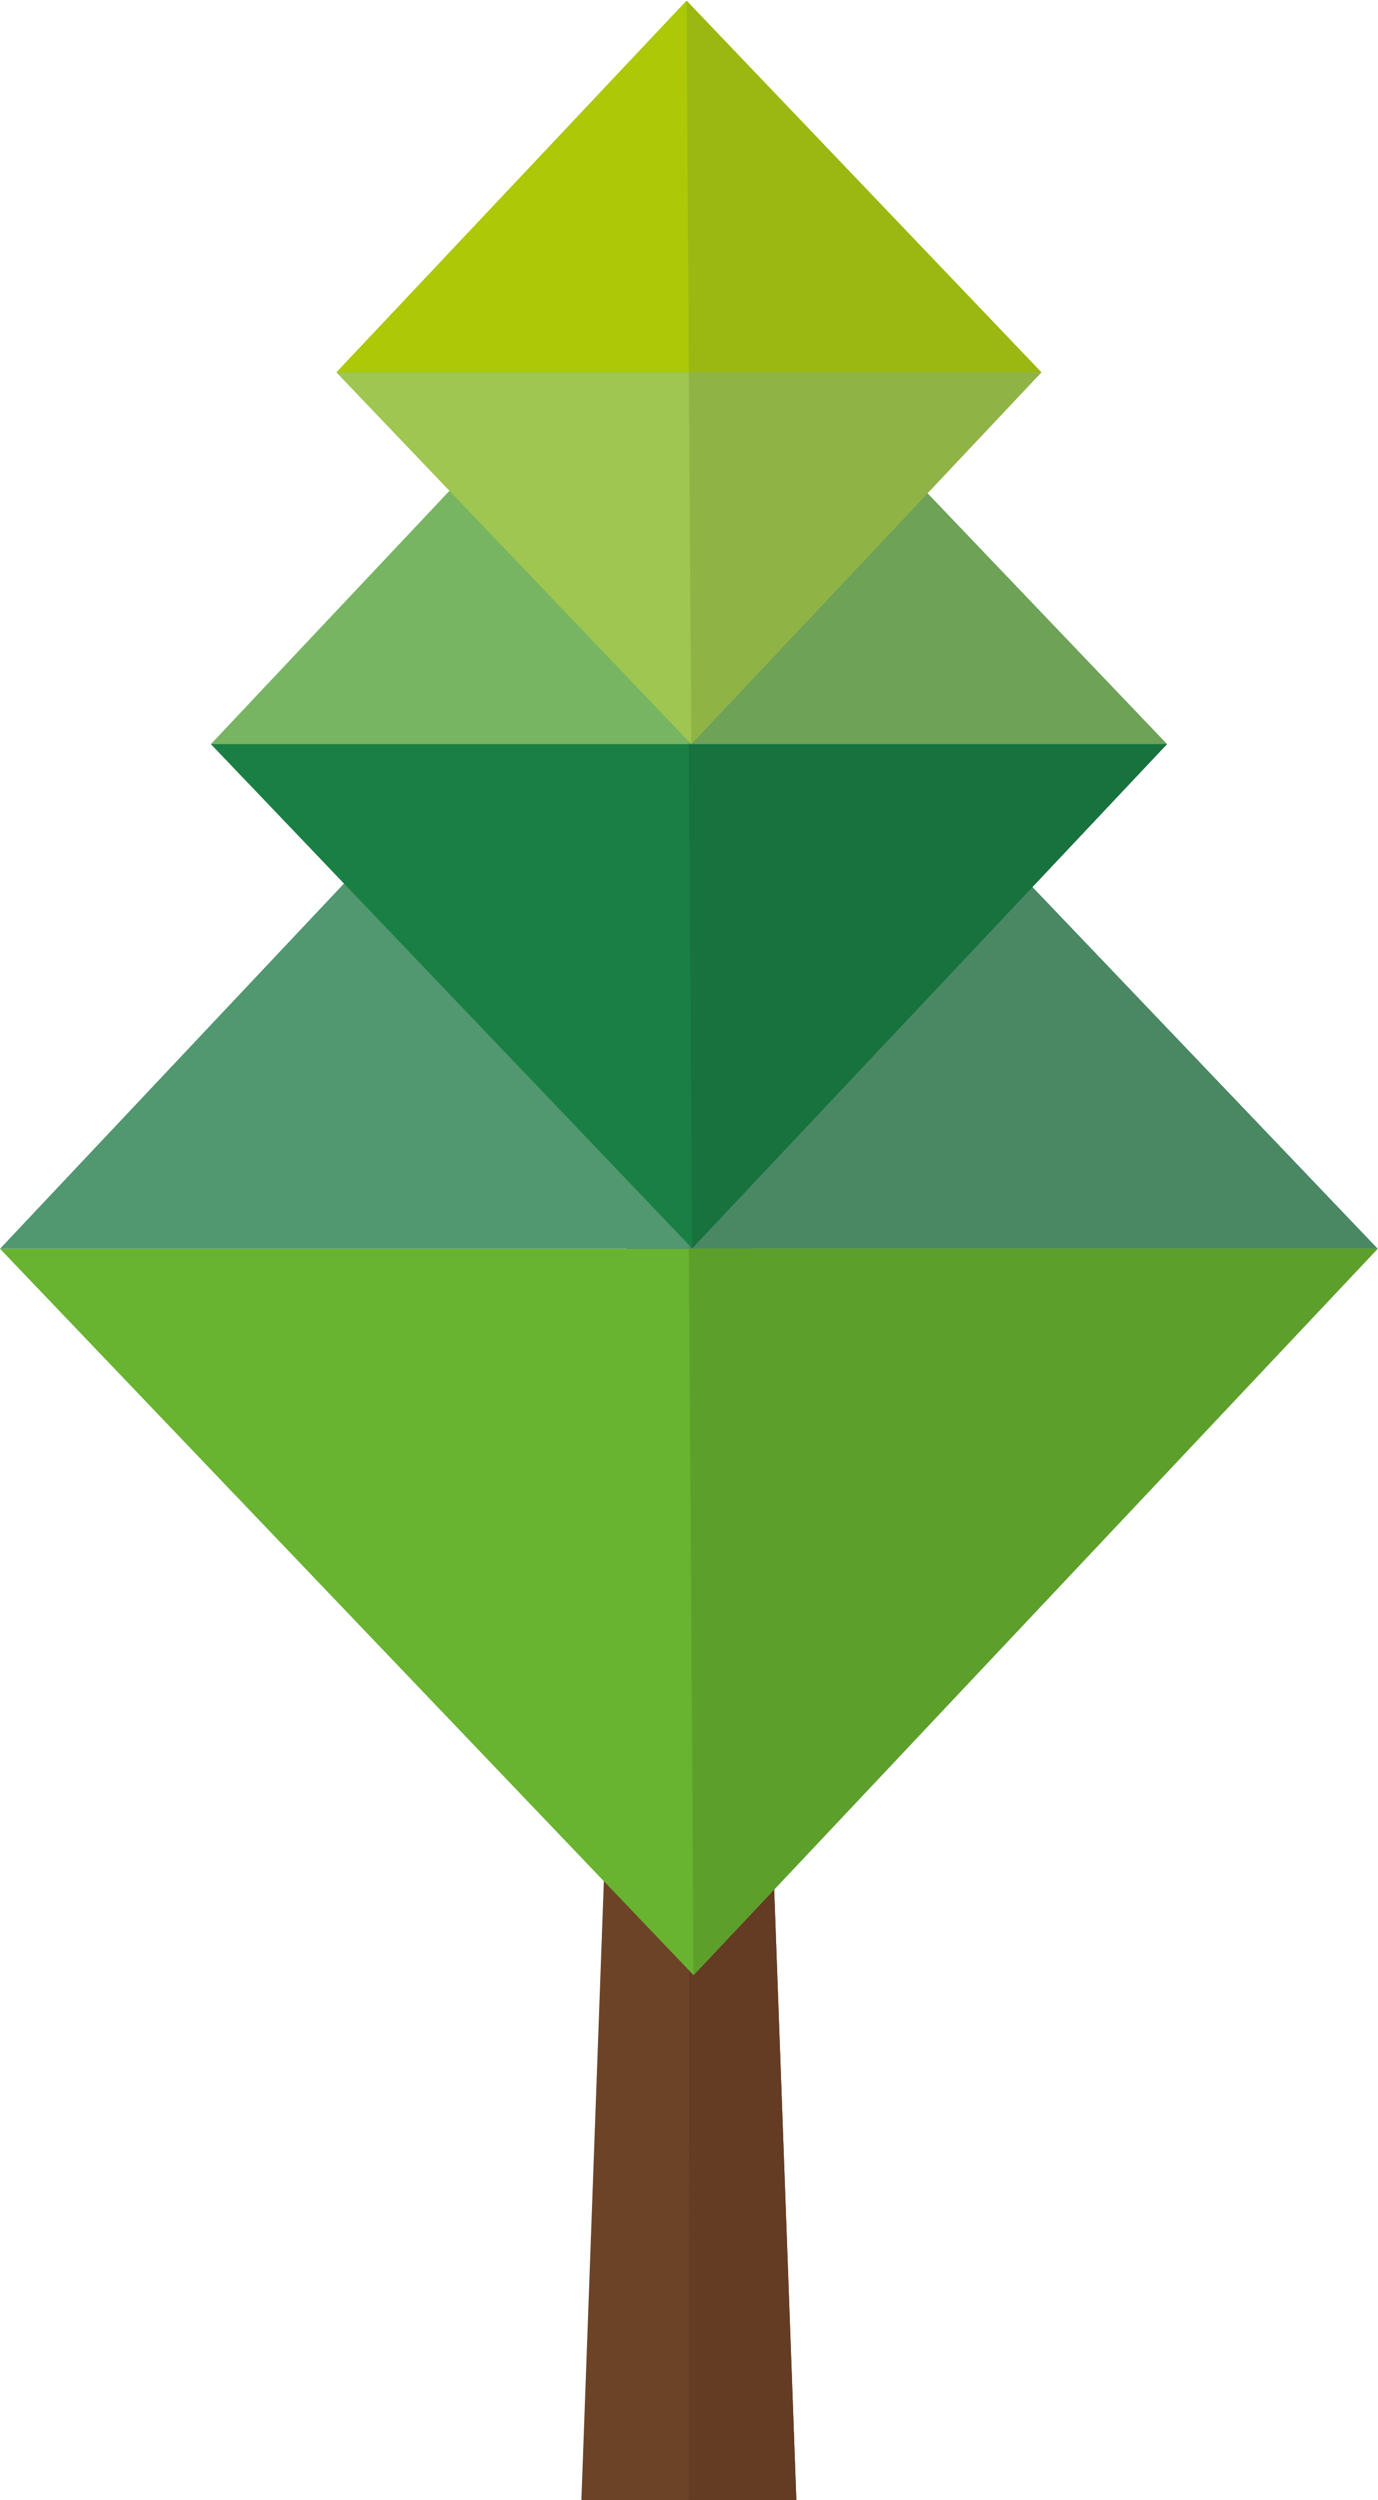 <?xml version="1.0" encoding="UTF-8" standalone="no"?>
<svg
   xmlns:dc="http://purl.org/dc/elements/1.1/"
   xmlns:cc="http://creativecommons.org/ns#"
   xmlns:rdf="http://www.w3.org/1999/02/22-rdf-syntax-ns#"
   xmlns:svg="http://www.w3.org/2000/svg"
   xmlns="http://www.w3.org/2000/svg"
   viewBox="0 0 253.158 459.158"
   height="459.158"
   width="253.158"
   xml:space="preserve"
   id="svg2"
   version="1.1"><defs
     id="defs6" /><g
     transform="matrix(1.333,0,0,-1.333,3.9999999e-4,459.157)"
     id="g10"><g
       transform="translate(90.305,280.39)"
       id="g12"><path
         id="path14"
         style="fill:#6d4328;fill-opacity:1;fill-rule:nonzero;stroke:none"
         d="M 0,0 -10.179,-280.39 H 19.448 L 9.267,0 Z" /></g><g
       transform="translate(95.018,280.39)"
       id="g16"><path
         id="path18"
         style="fill:#643b23;fill-opacity:1;fill-rule:nonzero;stroke:none"
         d="M 0,0 -0.107,-280.39 H 14.735 L 4.554,0 Z" /></g><g
       transform="translate(0,172.409)"
       id="g20"><path
         id="path22"
         style="fill:#51976f;fill-opacity:1;fill-rule:nonzero;stroke:none"
         d="m 0,0 h 94.944 94.924 l -95.57,100.087 z" /></g><g
       transform="translate(94.944,172.409)"
       id="g24"><path
         id="path26"
         style="fill:#4a8864;fill-opacity:1;fill-rule:nonzero;stroke:none"
         d="M 0,0 H 94.924 L -0.645,100.087 Z" /></g><g
       transform="translate(94.935,172.409)"
       id="g28"><path
         id="path30"
         style="fill:#68b330;fill-opacity:1;fill-rule:nonzero;stroke:none"
         d="M 0,0 H -94.935 L 0.653,-100.078 94.933,0 Z" /></g><g
       transform="translate(94.495,311.386)"
       id="g32"><path
         id="path34"
         style="fill:#78b563;fill-opacity:1;fill-rule:nonzero;stroke:none"
         d="m 0,0 -65.434,-69.453 65.882,-55.691 65.891,55.691 z" /></g><g
       transform="translate(95.392,172.472)"
       id="g36"><path
         id="path38"
         style="fill:#1a7f44;fill-opacity:1;fill-rule:nonzero;stroke:none"
         d="M 0,0 65.442,69.461 H -0.457 -66.33 Z" /></g><g
       transform="translate(94.495,311.386)"
       id="g40"><path
         id="path42"
         style="fill:#6da257;fill-opacity:1;fill-rule:nonzero;stroke:none"
         d="M 0,0 0.448,-69.453 H 66.339 Z" /></g><g
       transform="translate(95.392,172.472)"
       id="g44"><path
         id="path46"
         style="fill:#17723e;fill-opacity:1;fill-rule:nonzero;stroke:none"
         d="M 0,0 65.442,69.461 H -0.457 Z" /></g><g
       transform="translate(94.935,172.409)"
       id="g48"><path
         id="path50"
         style="fill:#5ca02b;fill-opacity:1;fill-rule:nonzero;stroke:none"
         d="M 0,0 0.653,-100.078 94.933,0 Z" /></g><g
       transform="translate(94.617,344.368)"
       id="g52"><path
         id="path54"
         style="fill:#acc807;fill-opacity:1;fill-rule:nonzero;stroke:none"
         d="M 0,0 -48.256,-51.207 0.318,-88.743 48.904,-51.207 Z" /></g><g
       transform="translate(95.269,241.933)"
       id="g56"><path
         id="path58"
         style="fill:#9ec650;fill-opacity:1;fill-rule:nonzero;stroke:none"
         d="M 0,0 48.252,51.22 H -0.335 -48.909 Z" /></g><g
       transform="translate(94.617,344.368)"
       id="g60"><path
         id="path62"
         style="fill:#9bb812;fill-opacity:1;fill-rule:nonzero;stroke:none"
         d="M 0,0 0.318,-51.207 H 48.904 Z" /></g><g
       transform="translate(95.269,241.933)"
       id="g64"><path
         id="path66"
         style="fill:#90b346;fill-opacity:1;fill-rule:nonzero;stroke:none"
         d="M 0,0 48.252,51.22 H -0.335 Z" /></g></g></svg>